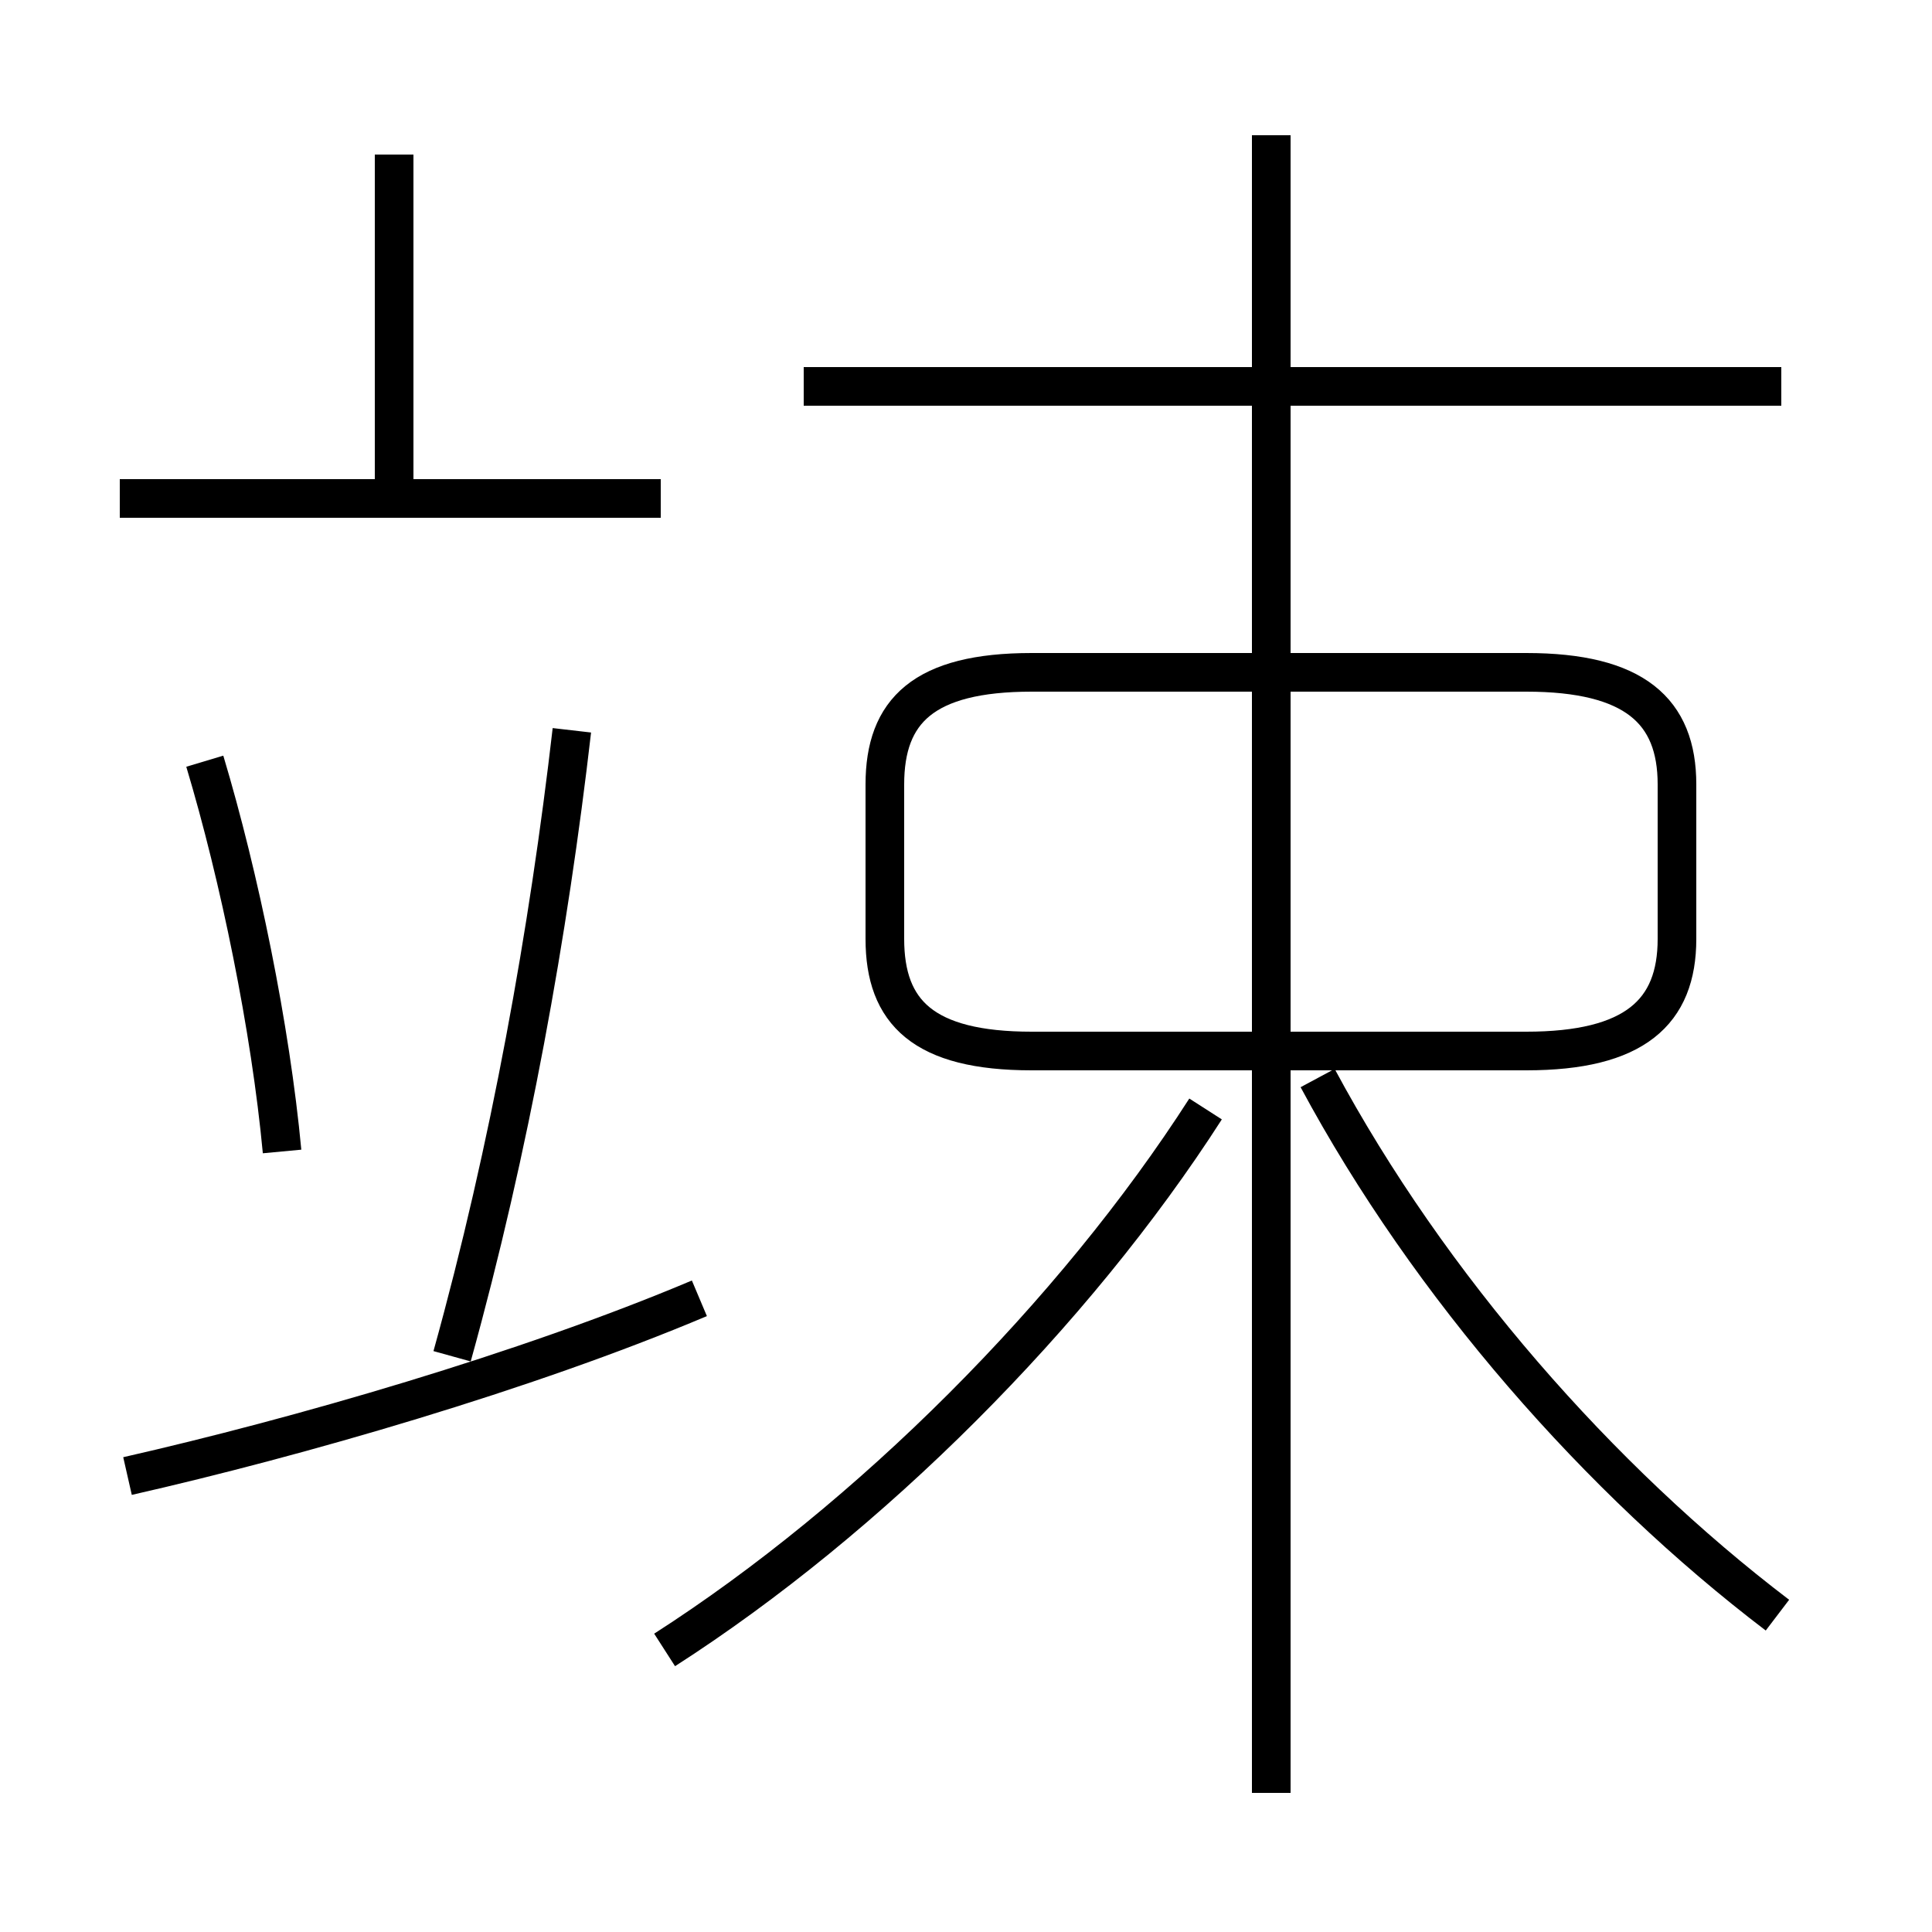 <?xml version='1.0' encoding='utf8'?>
<svg viewBox="0.0 -6.0 50.0 50.0" version="1.1" xmlns="http://www.w3.org/2000/svg">
<rect x="0.0" y="-6.0" width="50.0" height="50.0" fill="#808080" stroke="none"/>
<rect x="-1000" y="-1000" width="2000" height="2000" stroke="white" fill="white"/>
<g style="fill:white;stroke:#000000;  stroke-width:1">
<path d="M 26.7 -16.8 L 39.5 -16.8 C 42.3 -16.8 43.4 -17.8 43.4 -19.7 L 43.4 -23.7 C 43.4 -25.6 42.3 -26.6 39.5 -26.6 L 26.7 -26.6 C 23.9 -26.6 22.9 -25.6 22.9 -23.7 L 22.9 -19.7 C 22.9 -17.8 23.9 -16.8 26.7 -16.8 Z M 3.3 -5.8 C 7.7 -6.8 13.6 -8.5 18.1 -10.4 M 7.3 -14.2 C 7.0 -17.4 6.2 -21.3 5.3 -24.3 M 17.2 -1.3 C 22.5 -4.7 27.8 -10.0 31.2 -15.3 M 11.7 -8.9 C 13.2 -14.3 14.2 -19.9 14.8 -25.1 M 17.1 -31.1 L 3.1 -31.1 M 10.2 -31.1 L 10.2 -40.0 M 46.0 -2.2 C 41.4 -5.7 37.0 -10.7 34.1 -16.1 M 32.9 2.4 L 32.9 -40.5 M 46.1 -34.0 L 20.8 -34.0" transform="translate(0.0 38.0)" />
</g>
</svg>
